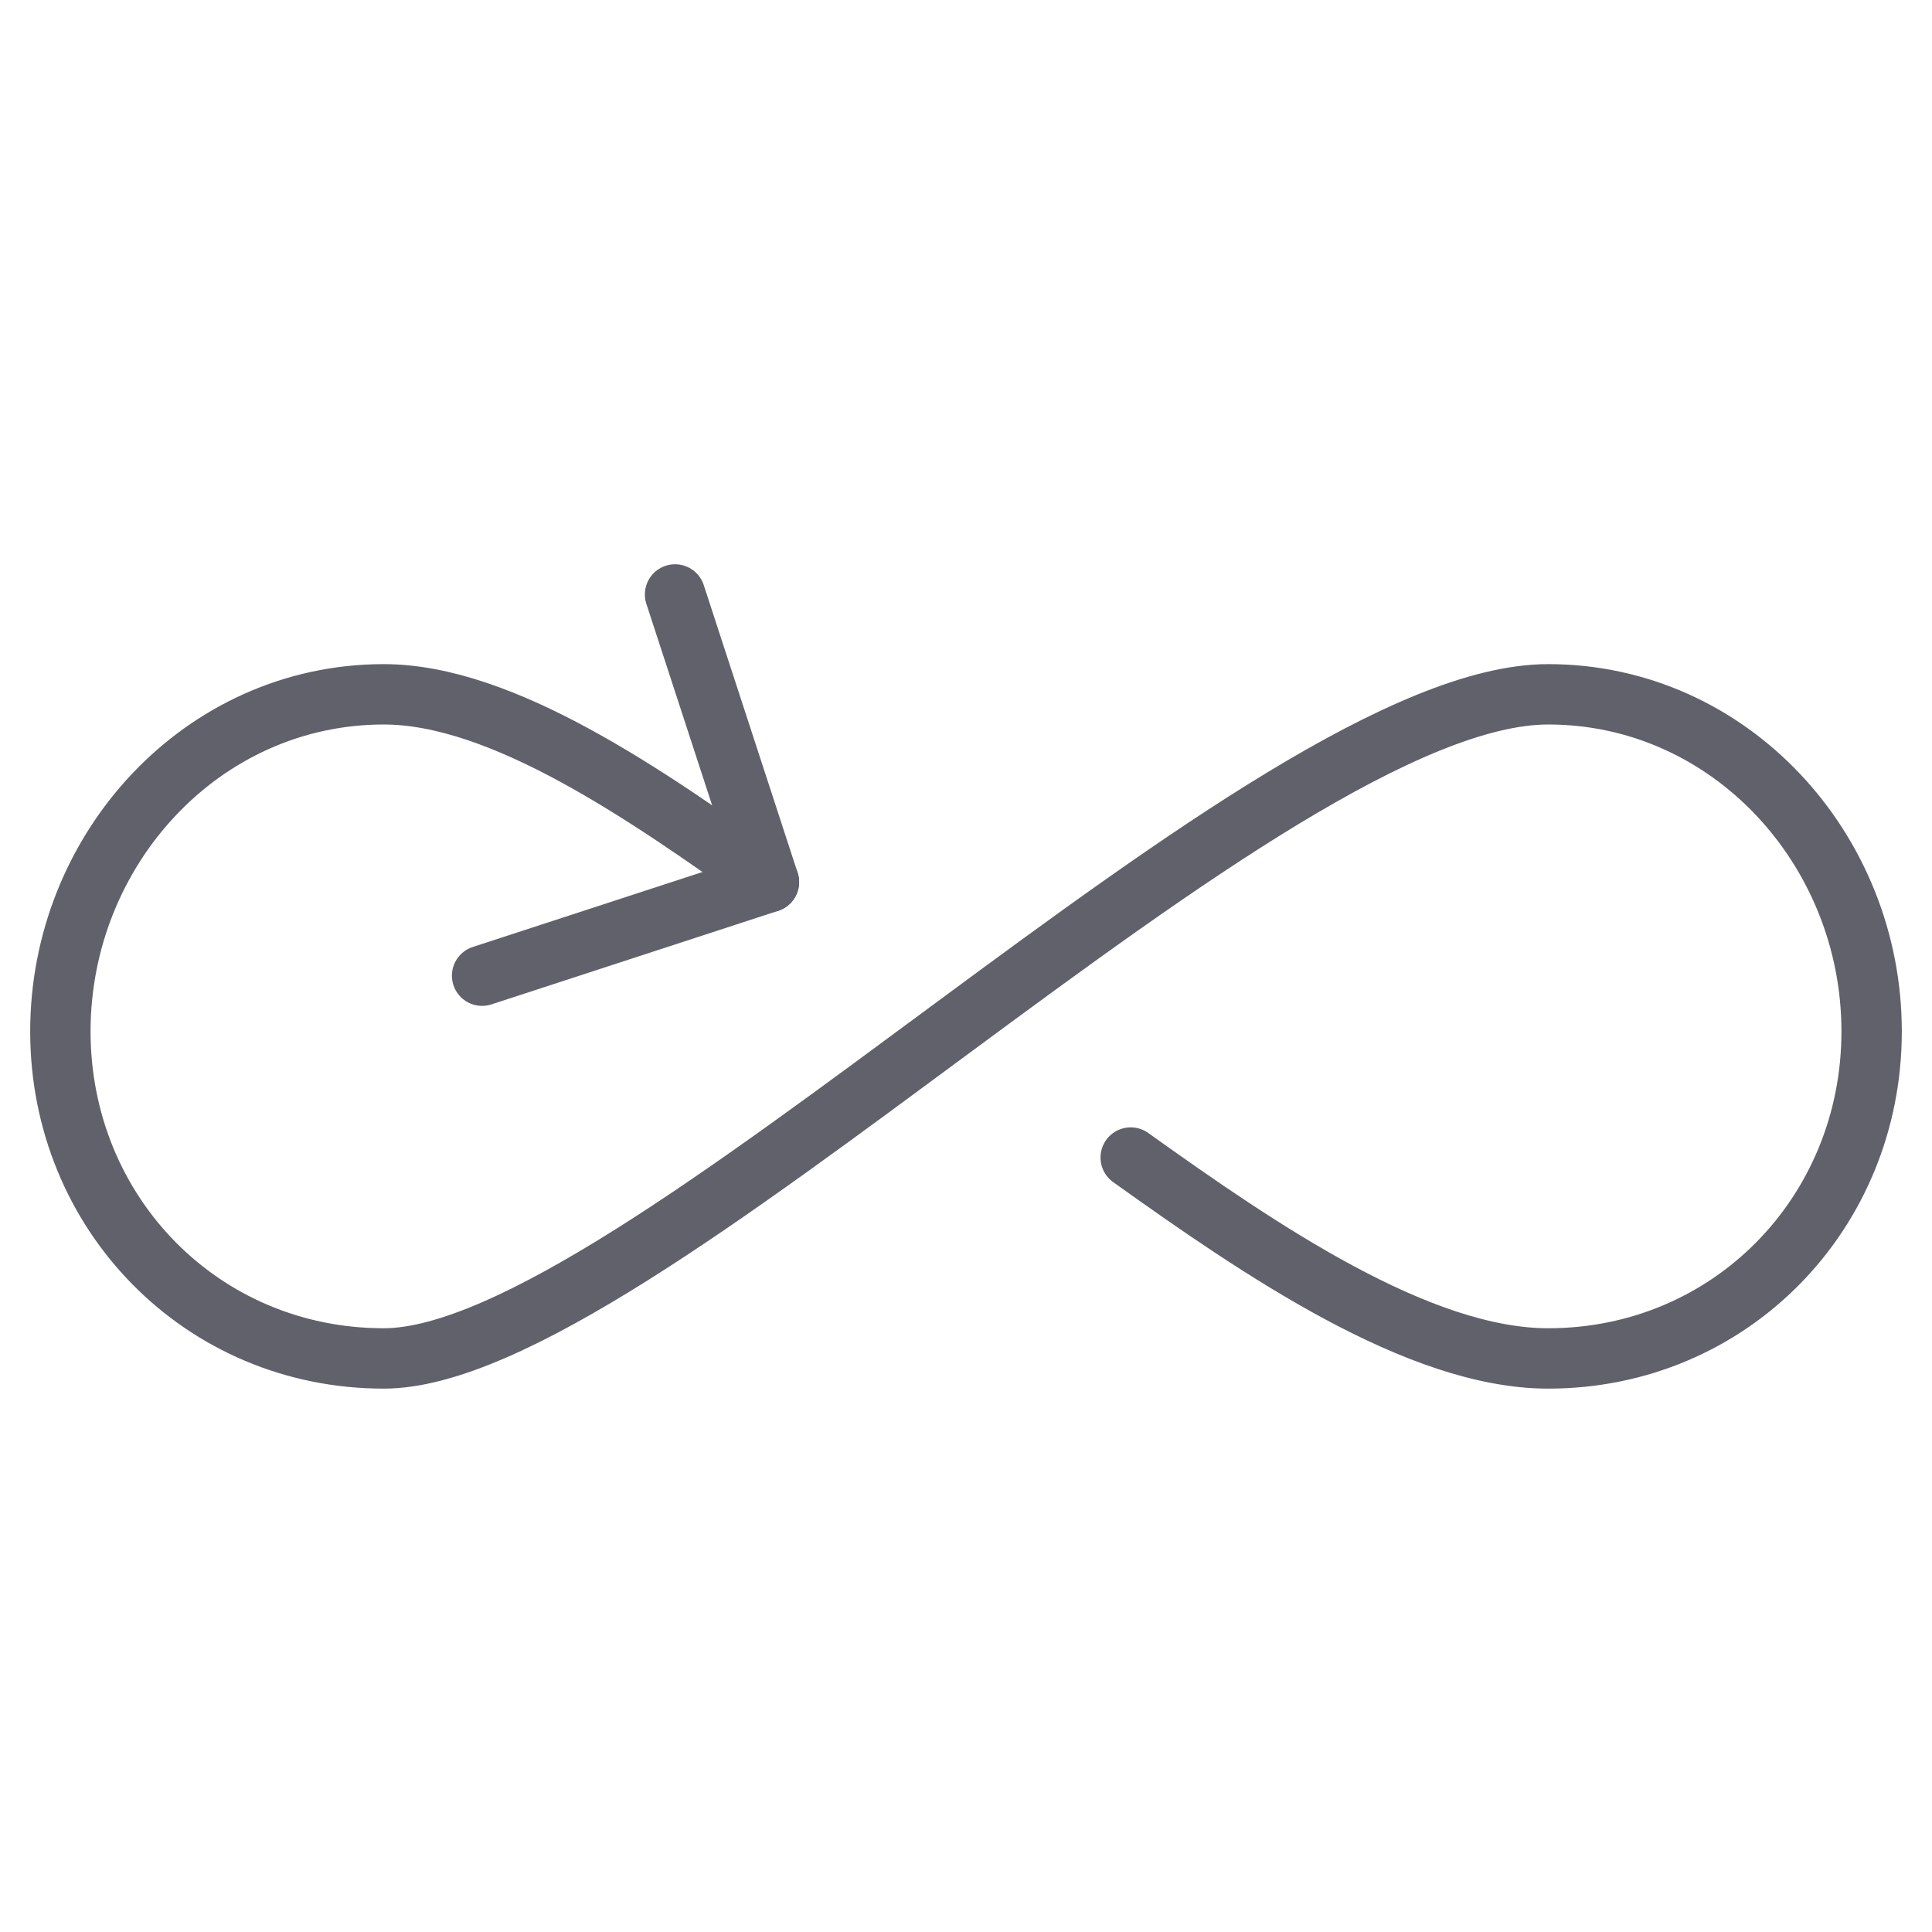 <svg xmlns="http://www.w3.org/2000/svg" height="24" width="24" viewBox="0 0 64 64"><g stroke-linecap="round" fill="#61616b" stroke-linejoin="round" class="nc-icon-wrapper"><path data-cap="butt" fill="none" stroke="#61616b" stroke-width="2" d="M37.456,38.345 C41.761,41.423,47,45,51.286,45C57.311,45,62,40.191,62,34.166S57.311,23,51.286,23C42,23,21,45,12.714,45 C6.689,45,2,40.191,2,34.166S6.689,23,12.714,23c3.915,0,8.692,3.311,12.758,6.22"></path> <polyline fill="none" stroke="#61616b" stroke-width="2" points="22.362,19.692 25.472,29.22 15.97,32.321 "></polyline></g></svg>
